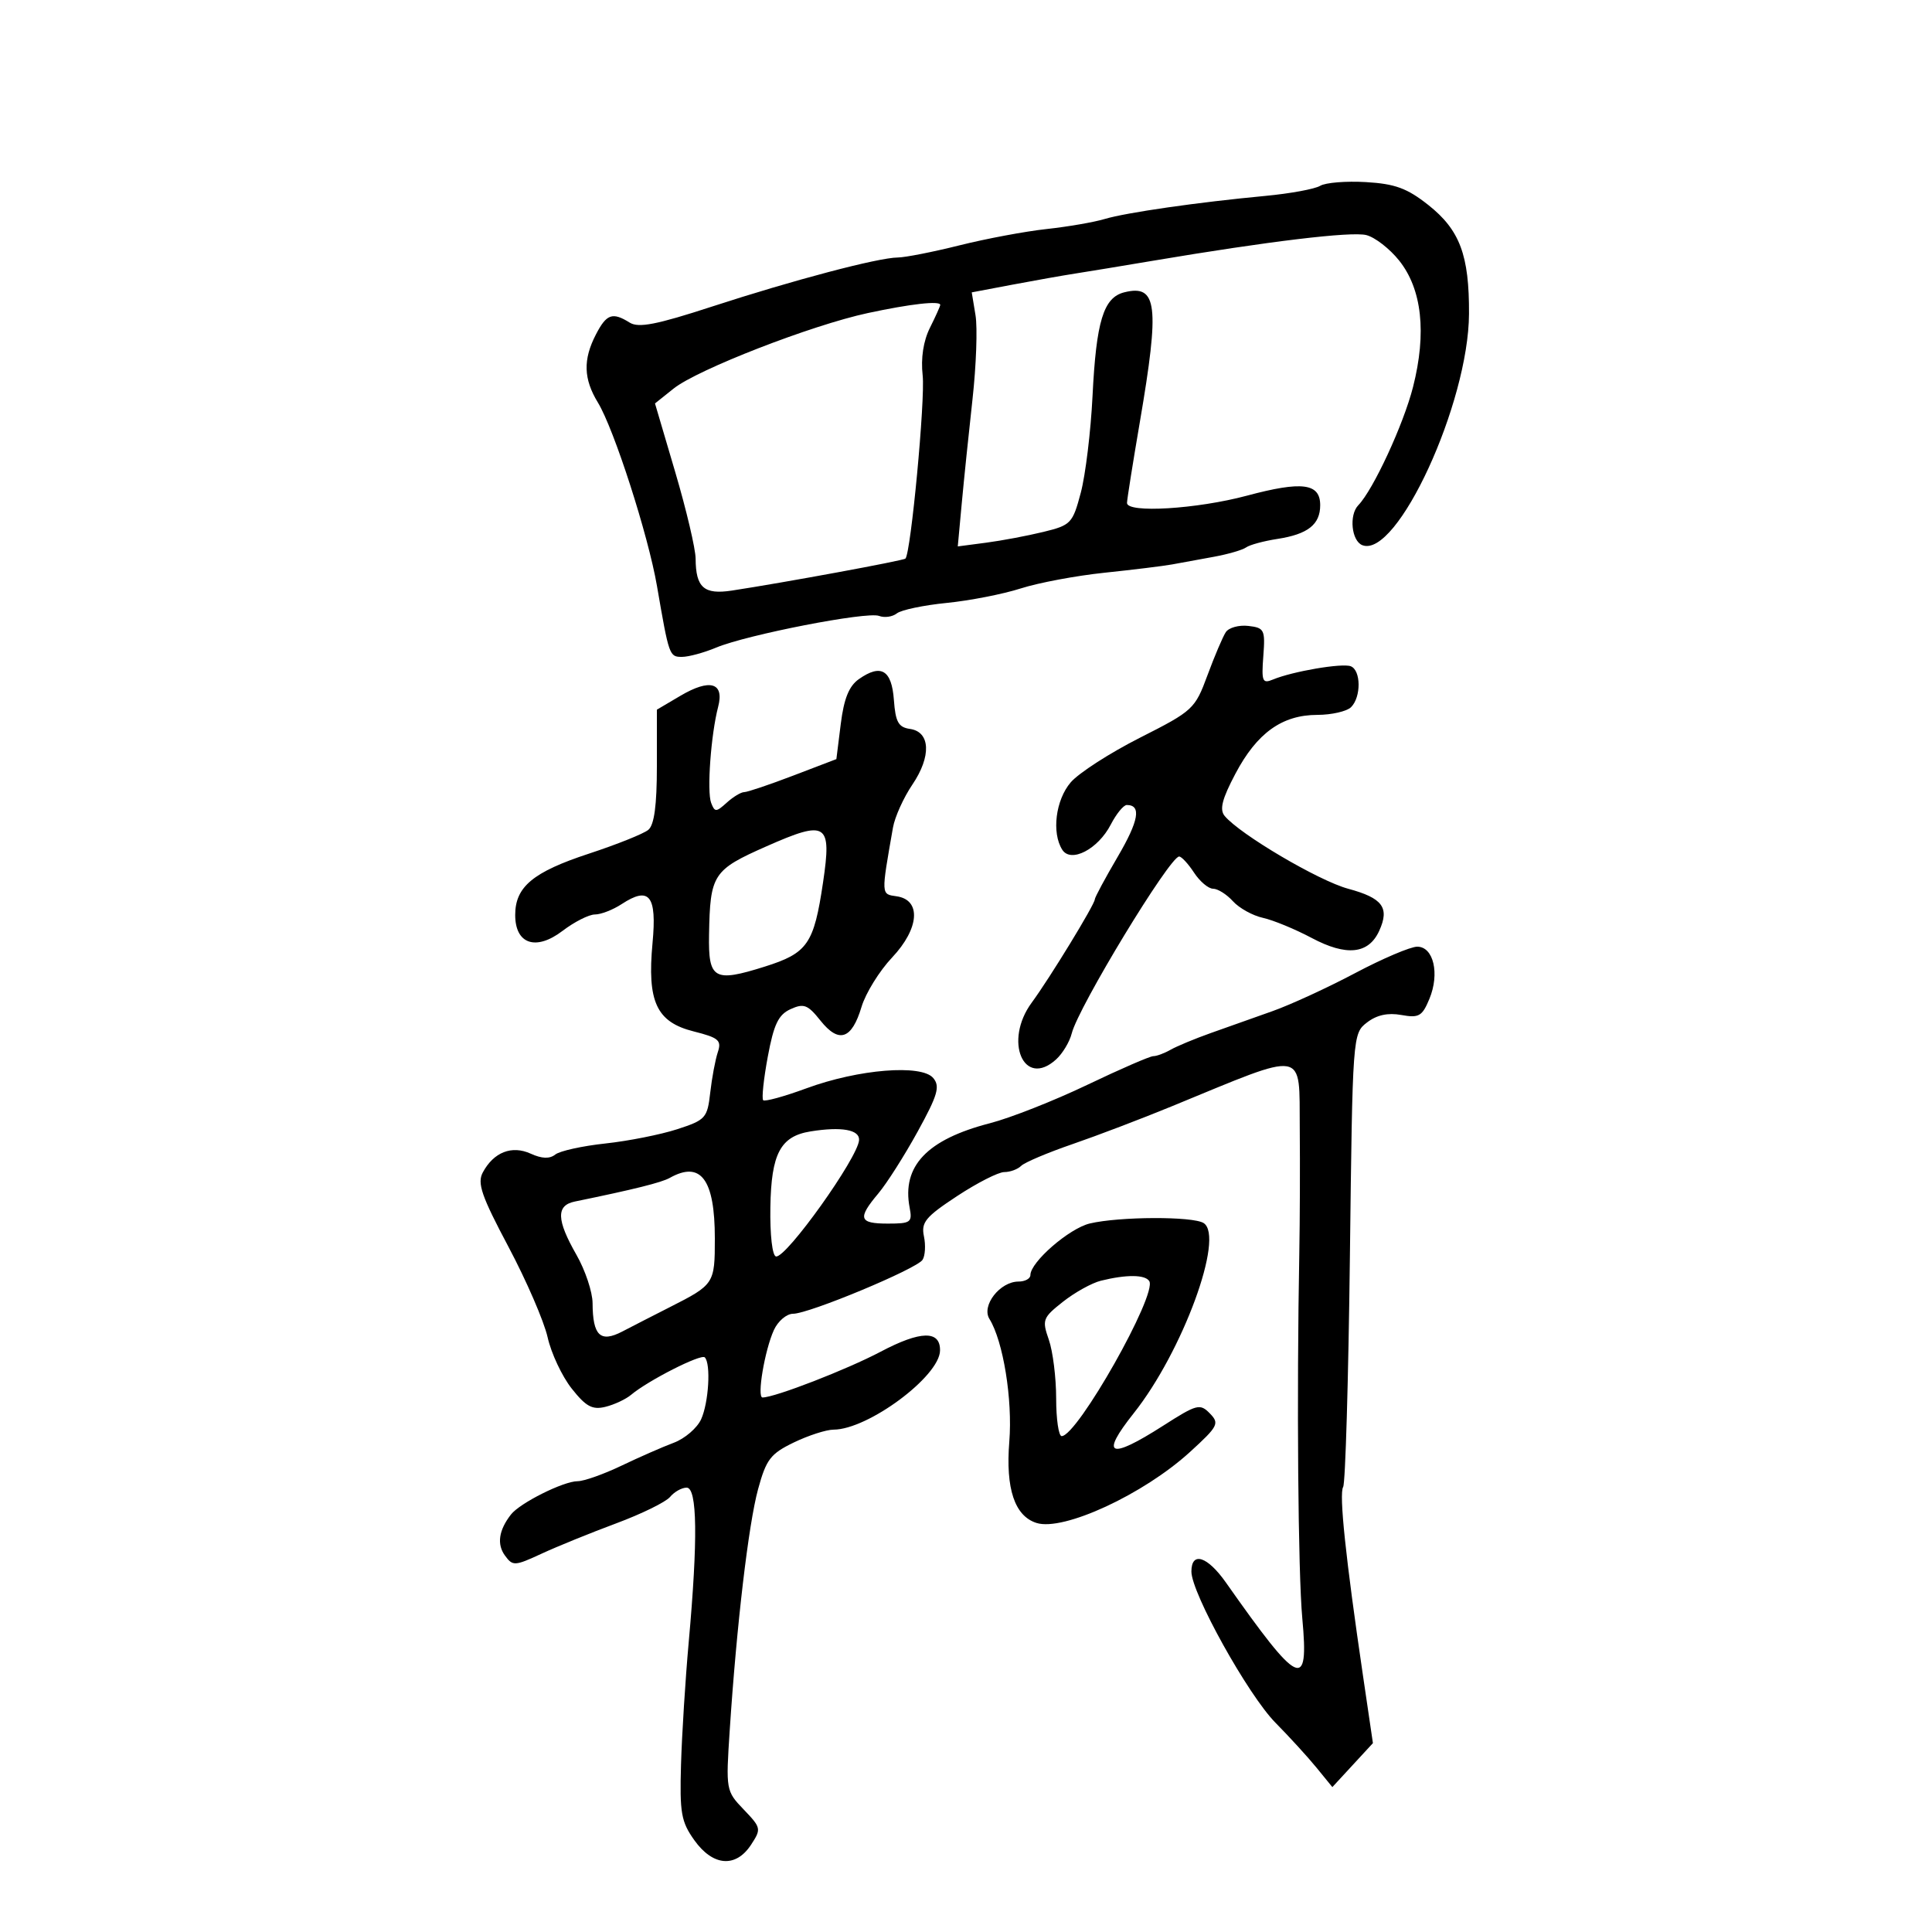 <svg xmlns="http://www.w3.org/2000/svg" width="300" height="300" viewBox="0 0 300 300" version="1.1">
	<path d="M 205 28.852 C 204.175 29.351, 200.350 30.056, 196.500 30.418 C 185.963 31.409, 174.866 33.006, 171.500 34.015 C 169.850 34.509, 165.800 35.207, 162.500 35.566 C 159.200 35.924, 153.125 37.062, 149 38.094 C 144.875 39.125, 140.559 39.976, 139.410 39.985 C 136.371 40.007, 123.148 43.500, 110.521 47.616 C 101.955 50.409, 99.156 50.954, 97.785 50.098 C 95.099 48.421, 94.184 48.743, 92.526 51.950 C 90.516 55.837, 90.605 58.840, 92.839 62.504 C 95.349 66.619, 100.654 83.091, 102.016 91 C 103.888 101.864, 103.936 102, 105.897 102 C 106.919 102, 109.303 101.353, 111.195 100.563 C 115.998 98.556, 134.644 94.926, 136.496 95.637 C 137.337 95.960, 138.582 95.784, 139.263 95.246 C 139.943 94.708, 143.425 93.978, 147 93.622 C 150.575 93.267, 155.750 92.254, 158.500 91.373 C 161.250 90.491, 167.100 89.394, 171.500 88.934 C 175.900 88.475, 180.625 87.894, 182 87.645 C 183.375 87.395, 186.300 86.860, 188.500 86.456 C 190.700 86.053, 192.950 85.397, 193.500 85 C 194.050 84.603, 196.228 84.012, 198.339 83.687 C 203.081 82.958, 205 81.448, 205 78.445 C 205 75.035, 202.194 74.670, 193.625 76.966 C 185.849 79.050, 175 79.710, 175 78.099 C 175 77.604, 175.900 71.934, 177 65.500 C 180.101 47.361, 179.707 44.104, 174.570 45.393 C 171.346 46.202, 170.221 49.884, 169.647 61.500 C 169.375 67, 168.556 73.750, 167.827 76.500 C 166.559 81.278, 166.300 81.549, 162 82.598 C 159.525 83.201, 155.525 83.954, 153.111 84.271 L 148.723 84.847 149.339 78.173 C 149.678 74.503, 150.430 67.225, 151.009 62 C 151.589 56.775, 151.800 50.902, 151.477 48.949 L 150.892 45.399 157.196 44.205 C 160.663 43.549, 165.075 42.768, 167 42.470 C 168.925 42.171, 174.325 41.282, 179 40.494 C 196.979 37.463, 209.821 35.917, 212.158 36.503 C 213.496 36.839, 215.790 38.617, 217.256 40.454 C 220.802 44.899, 221.549 51.675, 219.419 60.075 C 217.946 65.884, 213.248 76.037, 210.918 78.450 C 209.447 79.972, 209.859 84.009, 211.551 84.658 C 216.938 86.725, 228.041 62.630, 228.107 48.727 C 228.151 39.633, 226.684 35.710, 221.791 31.834 C 218.505 29.232, 216.630 28.543, 212.108 28.276 C 209.024 28.094, 205.825 28.354, 205 28.852 M 134.772 48.608 C 126.037 50.483, 108.309 57.373, 104.603 60.333 L 101.706 62.646 104.853 73.315 C 106.584 79.184, 108.007 85.226, 108.015 86.742 C 108.040 91.244, 109.313 92.364, 113.649 91.703 C 121.716 90.473, 140.281 87.053, 140.595 86.738 C 141.440 85.893, 143.687 62.016, 143.271 58.304 C 142.969 55.611, 143.374 52.958, 144.400 50.900 C 145.280 49.136, 146 47.537, 146 47.346 C 146 46.668, 141.400 47.185, 134.772 48.608 M 190.344 98.158 C 189.880 98.858, 188.600 101.866, 187.500 104.842 C 185.555 110.106, 185.268 110.371, 177.013 114.552 C 172.346 116.915, 167.508 120.033, 166.263 121.480 C 163.921 124.204, 163.277 129.309, 164.944 131.943 C 166.281 134.056, 170.497 131.874, 172.478 128.043 C 173.343 126.370, 174.463 125, 174.967 125 C 177.265 125, 176.835 127.445, 173.553 133.044 C 171.599 136.379, 170 139.353, 170 139.653 C 170 140.431, 162.995 151.900, 160.208 155.684 C 155.809 161.657, 158.971 169.051, 163.984 164.514 C 164.994 163.600, 166.090 161.778, 166.420 160.463 C 167.447 156.371, 181.639 133, 183.097 133 C 183.467 133, 184.507 134.125, 185.408 135.500 C 186.309 136.875, 187.641 138, 188.368 138 C 189.095 138, 190.481 138.874, 191.449 139.943 C 192.416 141.012, 194.511 142.173, 196.105 142.523 C 197.698 142.873, 201.105 144.278, 203.675 145.644 C 209.087 148.522, 212.515 148.160, 214.165 144.536 C 215.803 140.942, 214.702 139.451, 209.341 138.003 C 204.762 136.766, 192.540 129.561, 190.164 126.698 C 189.341 125.706, 189.759 124.067, 191.838 120.136 C 195.182 113.813, 199.078 111.015, 204.550 111.007 C 206.778 111.003, 209.140 110.460, 209.800 109.800 C 211.379 108.221, 211.340 104.068, 209.740 103.454 C 208.396 102.938, 200.711 104.251, 197.667 105.516 C 196.027 106.197, 195.869 105.815, 196.167 101.889 C 196.478 97.784, 196.328 97.480, 193.844 97.193 C 192.384 97.024, 190.809 97.458, 190.344 98.158 M 133.369 105.451 C 131.834 106.528, 131.046 108.477, 130.554 112.411 L 129.872 117.874 123.165 120.437 C 119.476 121.847, 116.053 123, 115.558 123 C 115.063 123, 113.844 123.736, 112.850 124.636 C 111.197 126.132, 110.989 126.135, 110.426 124.669 C 109.747 122.898, 110.392 114.047, 111.512 109.762 C 112.499 105.989, 110.248 105.331, 105.645 108.047 L 102 110.198 102 118.976 C 102 125.059, 101.592 128.094, 100.670 128.859 C 99.939 129.465, 95.777 131.133, 91.420 132.564 C 82.763 135.407, 80 137.708, 80 142.076 C 80 146.613, 83.224 147.694, 87.356 144.542 C 89.189 143.144, 91.450 142, 92.380 142 C 93.310 142, 95.176 141.276, 96.527 140.390 C 100.836 137.567, 102.014 139.044, 101.326 146.410 C 100.472 155.556, 101.933 158.703, 107.709 160.157 C 111.610 161.139, 112.074 161.539, 111.459 163.389 C 111.073 164.550, 110.544 167.375, 110.284 169.666 C 109.837 173.613, 109.568 173.911, 105.156 175.346 C 102.595 176.178, 97.575 177.175, 94 177.560 C 90.425 177.945, 86.924 178.718, 86.220 179.277 C 85.346 179.972, 84.141 179.929, 82.413 179.142 C 79.474 177.803, 76.655 178.907, 74.968 182.059 C 74.077 183.725, 74.766 185.719, 78.959 193.614 C 81.746 198.863, 84.481 205.183, 85.036 207.660 C 85.591 210.137, 87.272 213.716, 88.773 215.614 C 90.984 218.411, 91.973 218.949, 94 218.454 C 95.375 218.119, 97.175 217.277, 98 216.583 C 100.637 214.365, 108.856 210.189, 109.438 210.772 C 110.408 211.741, 110.050 217.796, 108.870 220.385 C 108.249 221.749, 106.336 223.390, 104.620 224.031 C 102.904 224.672, 99.244 226.278, 96.486 227.598 C 93.728 228.919, 90.672 230, 89.696 230 C 87.501 230, 80.731 233.384, 79.338 235.177 C 77.443 237.616, 77.128 239.792, 78.413 241.551 C 79.621 243.202, 79.927 243.186, 84.095 241.256 C 86.518 240.134, 91.730 238.015, 95.677 236.548 C 99.625 235.081, 103.392 233.232, 104.050 232.440 C 104.707 231.648, 105.865 231, 106.622 231 C 108.276 231, 108.382 239.005, 106.942 255 C 106.422 260.775, 105.885 269.325, 105.748 274 C 105.529 281.515, 105.769 282.877, 107.818 285.750 C 110.700 289.790, 114.250 290.074, 116.621 286.455 C 118.233 283.996, 118.195 283.813, 115.491 280.991 C 112.722 278.100, 112.700 277.976, 113.314 268.626 C 114.384 252.335, 116.224 236.703, 117.714 231.237 C 118.976 226.609, 119.645 225.735, 123.262 223.987 C 125.525 222.894, 128.304 221.997, 129.438 221.994 C 134.786 221.978, 145.897 213.727, 145.968 209.719 C 146.025 206.554, 142.961 206.610, 136.759 209.886 C 131.505 212.661, 120.310 217, 118.404 217 C 117.506 217, 118.742 209.660, 120.167 206.533 C 120.802 205.140, 122.144 204, 123.149 204 C 125.618 204, 142.309 197.050, 143.248 195.631 C 143.660 195.009, 143.759 193.367, 143.470 191.982 C 143.014 189.803, 143.705 188.963, 148.611 185.732 C 151.728 183.680, 155.026 182, 155.939 182 C 156.853 182, 158.035 181.565, 158.567 181.033 C 159.098 180.502, 162.676 178.986, 166.517 177.665 C 170.357 176.344, 177.325 173.691, 182 171.768 C 203.151 163.071, 201.710 162.824, 201.826 175.159 C 201.879 180.847, 201.847 189.550, 201.756 194.500 C 201.340 216.977, 201.563 244.182, 202.222 251.318 C 203.269 262.656, 201.762 261.948, 190.371 245.750 C 187.483 241.643, 185 240.848, 185 244.030 C 185 247.364, 193.803 263.198, 198.048 267.500 C 200.219 269.700, 203.096 272.850, 204.441 274.500 L 206.887 277.500 210.036 274.087 L 213.186 270.673 211.628 260.087 C 208.950 241.893, 207.907 231.959, 208.563 230.898 C 208.911 230.336, 209.382 214.266, 209.611 195.188 C 210.024 160.690, 210.039 160.491, 212.263 158.774 C 213.775 157.607, 215.503 157.228, 217.595 157.606 C 220.330 158.099, 220.837 157.809, 221.958 155.102 C 223.580 151.186, 222.602 147, 220.066 147 C 219.023 147, 214.684 148.847, 210.422 151.105 C 206.161 153.363, 200.385 156.020, 197.587 157.011 C 194.789 158.002, 190.475 159.533, 188 160.414 C 185.525 161.294, 182.719 162.461, 181.764 163.007 C 180.809 163.553, 179.602 164, 179.083 164 C 178.564 164, 173.945 166.007, 168.819 168.460 C 163.694 170.913, 156.899 173.592, 153.720 174.413 C 143.948 176.937, 140.016 181.070, 141.248 187.518 C 141.687 189.814, 141.433 190, 137.861 190 C 133.370 190, 133.119 189.201, 136.387 185.317 C 137.700 183.756, 140.447 179.437, 142.491 175.718 C 145.612 170.040, 146.001 168.706, 144.918 167.401 C 143.113 165.226, 133.306 166.018, 125.232 168.990 C 121.785 170.259, 118.759 171.092, 118.507 170.841 C 118.256 170.589, 118.578 167.547, 119.222 164.080 C 120.160 159.039, 120.868 157.562, 122.759 156.700 C 124.813 155.764, 125.424 155.998, 127.402 158.480 C 130.265 162.071, 132.263 161.402, 133.778 156.347 C 134.414 154.223, 136.551 150.772, 138.527 148.677 C 142.769 144.180, 143.093 139.726, 139.219 139.176 C 136.794 138.832, 136.807 139.065, 138.661 128.500 C 138.951 126.850, 140.307 123.849, 141.674 121.831 C 144.641 117.452, 144.478 113.639, 141.304 113.188 C 139.504 112.931, 139.054 112.123, 138.804 108.696 C 138.464 104.023, 136.809 103.035, 133.369 105.451 M 119.019 131.415 C 110.696 135.092, 110.266 135.755, 110.100 145.143 C 109.977 152.063, 110.871 152.577, 118.728 150.103 C 125.414 147.997, 126.380 146.602, 127.805 137 C 129.172 127.782, 128.380 127.279, 119.019 131.415 M 125.854 175.686 C 121.185 176.439, 119.757 179.134, 119.622 187.443 C 119.552 191.768, 119.923 195.012, 120.500 195.103 C 122.100 195.355, 133.211 179.791, 133.396 177.038 C 133.505 175.418, 130.666 174.909, 125.854 175.686 M 104 182.902 C 102.706 183.627, 98.431 184.692, 89.250 186.576 C 86.336 187.174, 86.407 189.420, 89.512 194.852 C 90.880 197.246, 92.007 200.621, 92.015 202.352 C 92.040 207.410, 93.220 208.535, 96.636 206.755 C 98.211 205.934, 101.525 204.234, 104 202.979 C 110.915 199.471, 111 199.340, 111 192.312 C 111 183.118, 108.826 180.196, 104 182.902 M 169.224 189.981 C 166.029 190.739, 160 195.974, 160 197.991 C 160 198.546, 159.170 199, 158.155 199 C 155.269 199, 152.359 202.742, 153.640 204.806 C 155.781 208.257, 157.248 217.317, 156.724 223.852 C 156.137 231.164, 157.555 235.407, 160.947 236.483 C 165.119 237.807, 177.561 232.052, 184.785 225.457 C 189.168 221.454, 189.385 221.033, 187.862 219.473 C 186.332 217.906, 185.852 218.033, 180.593 221.398 C 172.242 226.740, 170.757 226.098, 176.052 219.434 C 183.628 209.901, 190.201 192.007, 186.895 189.914 C 185.218 188.852, 173.805 188.895, 169.224 189.981 M 170.947 198.868 C 169.543 199.216, 166.893 200.685, 165.059 202.134 C 161.908 204.622, 161.786 204.948, 162.862 208.033 C 163.488 209.829, 164 213.931, 164 217.149 C 164 220.367, 164.385 223, 164.855 223 C 167.285 223, 179.728 200.988, 178.459 198.934 C 177.827 197.911, 174.918 197.886, 170.947 198.868" stroke="none" fill="black" fill-rule="evenodd"/>
</svg>